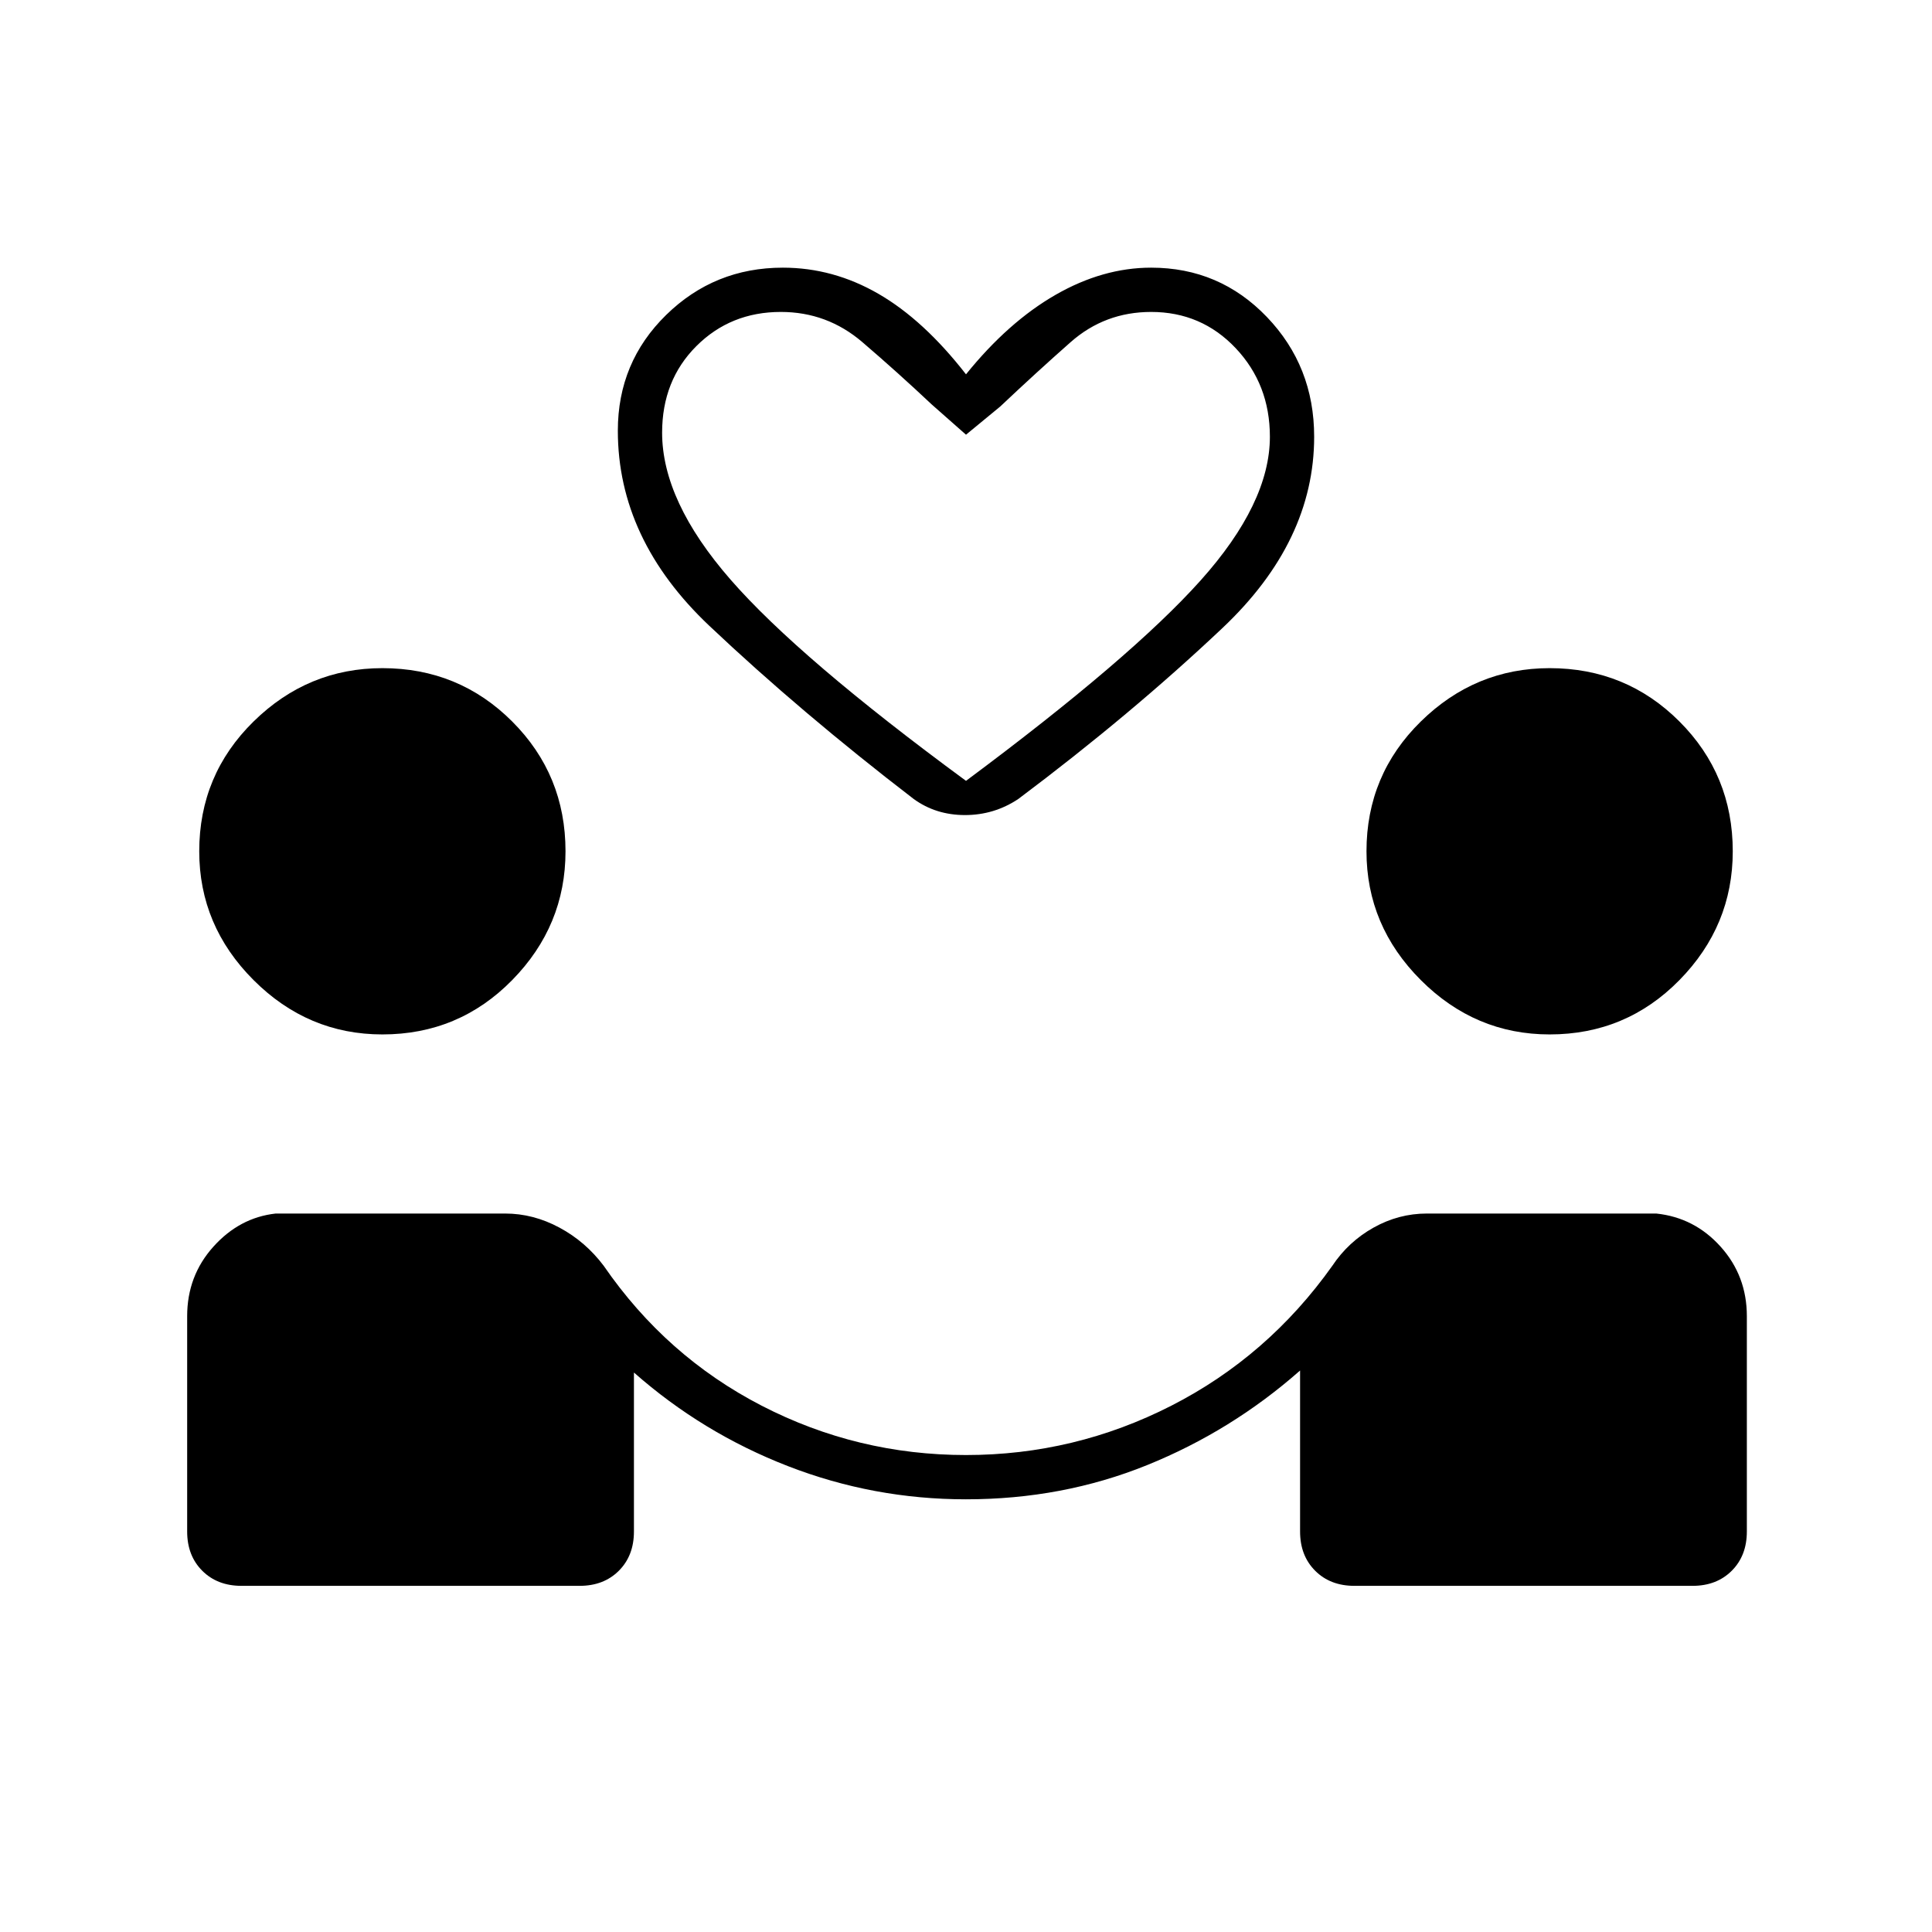 <svg xmlns="http://www.w3.org/2000/svg" width="48" height="48" viewBox="0 -960 960 960"><path d="M480-215q-46 0-88.5-16.5T315-278v79q0 12-7.5 19.5T288-172H120q-12 0-19.5-7.5T93-199v-107q0-20 13-34.5t31-16.5h114q14 0 27 7t22 19q31 45 78.5 69.5T480-237q54 0 102-24.5t80-69.5q8-12 20.5-19t26.5-7h114q19 2 32 16.5t13 34.5v107q0 12-7.5 19.5T841-172H673q-12 0-19.5-7.5T646-199v-80q-34 30-76 47t-90 17ZM190-446q-37 0-64-27t-27-64q0-38 27-64.5t64-26.5q38 0 64.5 26.5T281-537q0 37-26.5 64T190-446Zm580 0q-37 0-64-27t-27-64q0-38 27-64.5t64-26.5q38 0 64.5 26.5T861-537q0 37-26.5 64T770-446ZM480-774q21-26 44.5-39.5T572-827q34 0 57.5 24.5T653-743q0 52-45.5 95T506-563q-12 8-26.5 8t-25.5-8q-56-43-101.5-86T307-746q0-34 24-57.5t58-23.5q25 0 47.5 13t43.5 40Zm0 202q82-61 116.5-99.5T631-743q0-26-17-44t-42-18q-23 0-40 15t-35 32l-17 14-17-15q-17-16-34.5-31T388-805q-25 0-42 17t-17 43q0 34 34 73t117 100Zm0 0Z"/></svg>